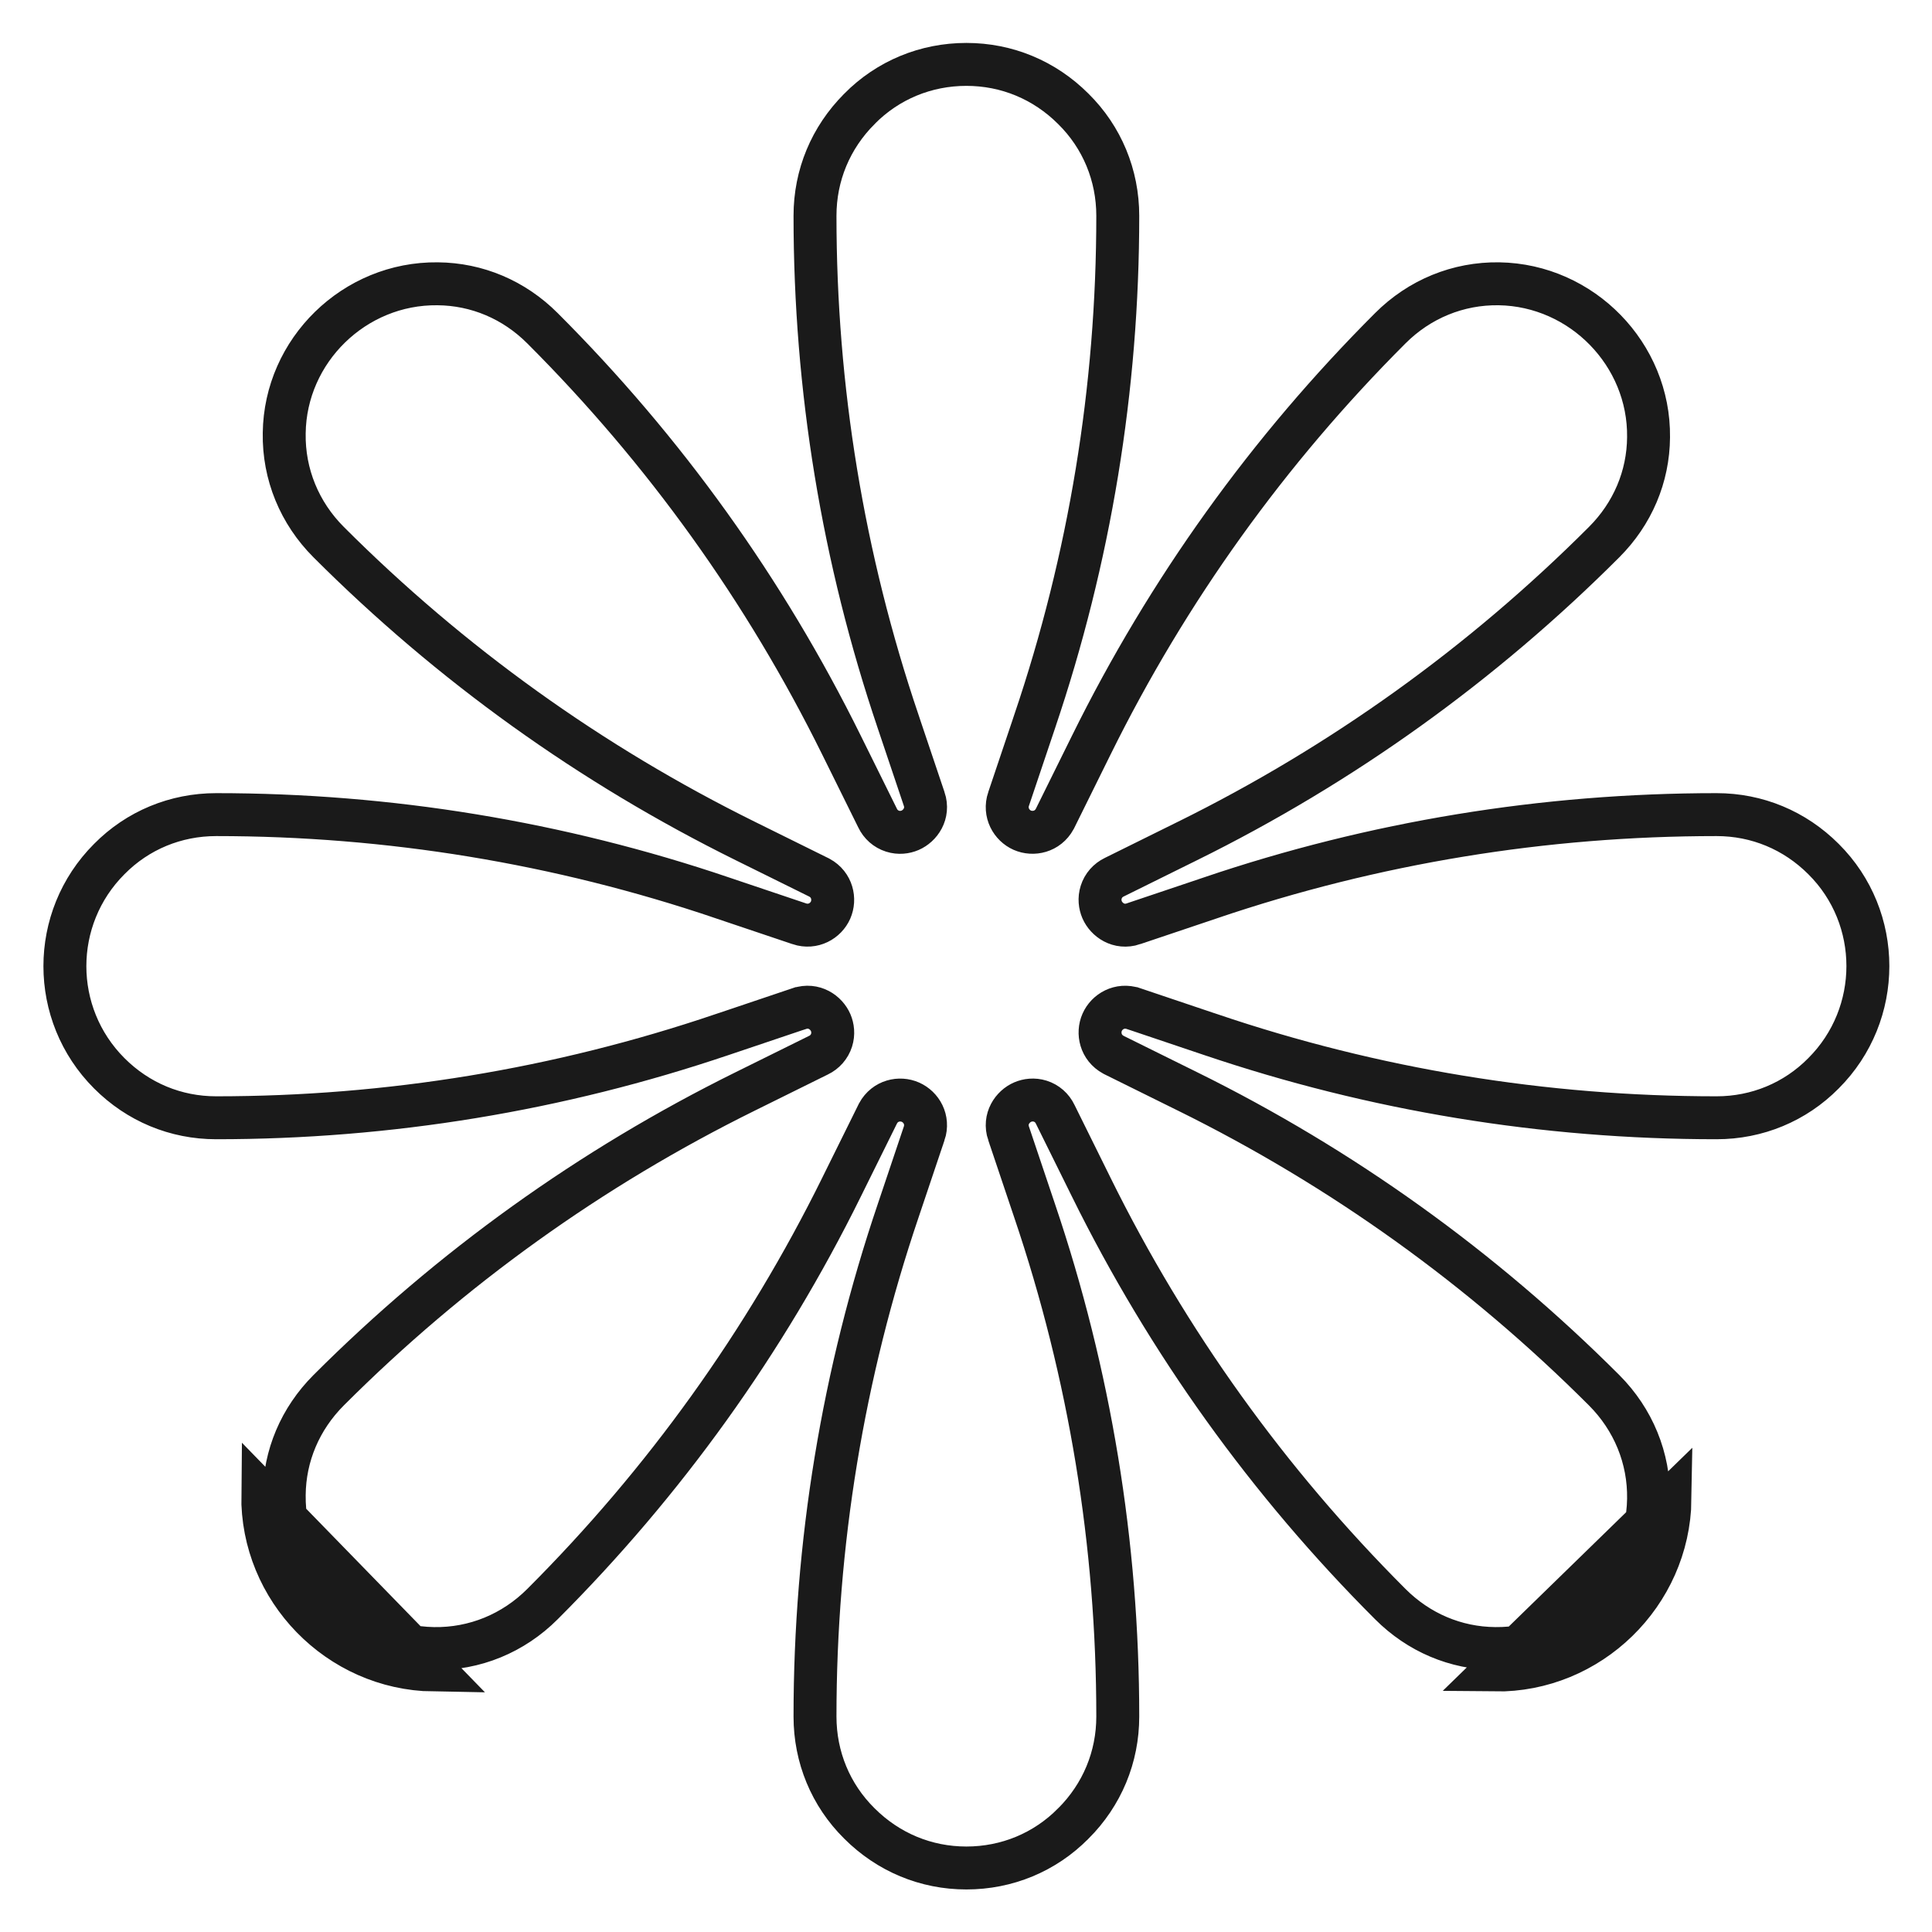 <svg width="45" height="45" viewBox="0 0 45 45" fill="none" xmlns="http://www.w3.org/2000/svg">
<g clip-path="url(#clip0_1_28822)">
<path d="M42.473 20.009L42.474 20.01C43.85 21.378 43.852 23.621 42.473 24.999L42.471 25.001C41.811 25.669 40.926 26.035 39.983 26.035C35.966 26.035 32.003 25.386 28.198 24.097L28.197 24.097L26.401 23.492L26.4 23.492C26.08 23.385 25.783 23.559 25.672 23.811C25.561 24.062 25.632 24.402 25.931 24.565L25.94 24.57L25.949 24.575L27.655 25.419L27.656 25.419C31.26 27.199 34.522 29.54 37.363 32.381C38.042 33.061 38.414 33.962 38.398 34.917V34.917C38.367 36.847 36.753 38.422 34.825 38.398L34.823 38.398C33.908 38.39 33.046 38.027 32.382 37.362C29.54 34.521 27.199 31.259 25.419 27.656L25.419 27.655L24.577 25.953C24.508 25.808 24.384 25.697 24.228 25.648C24.08 25.602 23.934 25.621 23.82 25.67C23.585 25.771 23.378 26.058 23.492 26.4L23.493 26.401L24.097 28.197L24.097 28.197C25.386 32.003 26.035 35.966 26.035 39.982C26.035 40.924 25.671 41.802 25 42.473L24.997 42.475C24.337 43.143 23.453 43.509 22.509 43.509C21.567 43.509 20.69 43.144 20.018 42.473L20.016 42.471C19.348 41.811 18.983 40.926 18.983 39.982C18.983 35.966 19.632 32.003 20.921 28.197L20.921 28.197L21.525 26.401L21.526 26.4C21.633 26.079 21.458 25.783 21.206 25.672C20.955 25.561 20.616 25.631 20.452 25.931L20.448 25.94L20.443 25.949L19.599 27.655L19.599 27.656C17.819 31.259 15.478 34.521 12.636 37.362C11.957 38.042 11.056 38.414 10.101 38.398H10.101C8.171 38.367 6.596 36.752 6.62 34.825L6.62 34.823C6.627 33.908 6.991 33.046 7.655 32.381C10.496 29.54 13.758 27.199 17.362 25.419L17.362 25.419L19.064 24.577C19.209 24.508 19.32 24.383 19.369 24.228C19.416 24.079 19.397 23.934 19.348 23.819C19.247 23.584 18.96 23.378 18.618 23.492L18.616 23.492L16.821 24.097L16.82 24.097C13.015 25.386 9.052 26.035 5.035 26.035C4.093 26.035 3.216 25.671 2.545 24.999C1.167 23.621 1.167 21.387 2.545 20.009L2.547 20.007C3.207 19.339 4.092 18.974 5.035 18.974C9.052 18.974 13.015 19.622 16.82 20.911L16.821 20.912L18.616 21.516L18.618 21.517C18.938 21.623 19.235 21.449 19.346 21.197C19.456 20.946 19.386 20.607 19.087 20.443L19.078 20.439L19.069 20.434L17.362 19.59L17.362 19.59C13.758 17.809 10.496 15.469 7.655 12.627C6.976 11.948 6.604 11.046 6.62 10.091L6.62 10.089C6.643 8.162 8.255 6.587 10.193 6.61L10.195 6.61C11.11 6.618 11.972 6.981 12.636 7.646C15.478 10.487 17.819 13.749 19.599 17.353L19.599 17.353L20.441 19.055C20.51 19.2 20.634 19.311 20.79 19.36C20.938 19.407 21.084 19.388 21.198 19.339C21.433 19.238 21.64 18.951 21.526 18.609L21.525 18.607L20.921 16.812L20.921 16.811C19.632 13.006 18.983 9.043 18.983 5.026C18.983 4.084 19.347 3.207 20.018 2.536L20.02 2.533C20.681 1.865 21.565 1.5 22.509 1.5C23.451 1.5 24.328 1.864 25 2.536L25.002 2.538C25.67 3.198 26.035 4.083 26.035 5.026C26.035 9.043 25.386 13.006 24.097 16.811L24.097 16.812L23.493 18.607L23.492 18.609C23.385 18.929 23.56 19.226 23.811 19.337C24.063 19.447 24.402 19.377 24.566 19.077L24.57 19.069L24.575 19.06L25.419 17.353L25.419 17.353C27.199 13.749 29.54 10.487 32.382 7.646C33.061 6.966 33.962 6.595 34.917 6.61L34.917 6.61C36.847 6.642 38.422 8.256 38.398 10.184L38.398 10.186C38.391 11.101 38.027 11.963 37.363 12.627C34.522 15.469 31.26 17.809 27.656 19.59L27.655 19.59L25.953 20.432C25.809 20.501 25.698 20.625 25.649 20.781C25.602 20.929 25.621 21.074 25.67 21.189C25.771 21.424 26.058 21.631 26.4 21.517L26.401 21.516L28.197 20.912L28.198 20.911C32.003 19.622 35.966 18.974 39.983 18.974C40.925 18.974 41.802 19.338 42.473 20.009ZM34.819 38.898C37.023 38.925 38.863 37.129 38.898 34.925L34.819 38.898ZM6.12 34.819C6.093 37.023 7.888 38.863 10.092 38.898L6.12 34.819Z" stroke="#1A1A1A"/>
</g>
<defs>
<clipPath id="clip0_1_28822">
<rect width="45" height="45" fill="white"/>
</clipPath>
</defs>
</svg>
